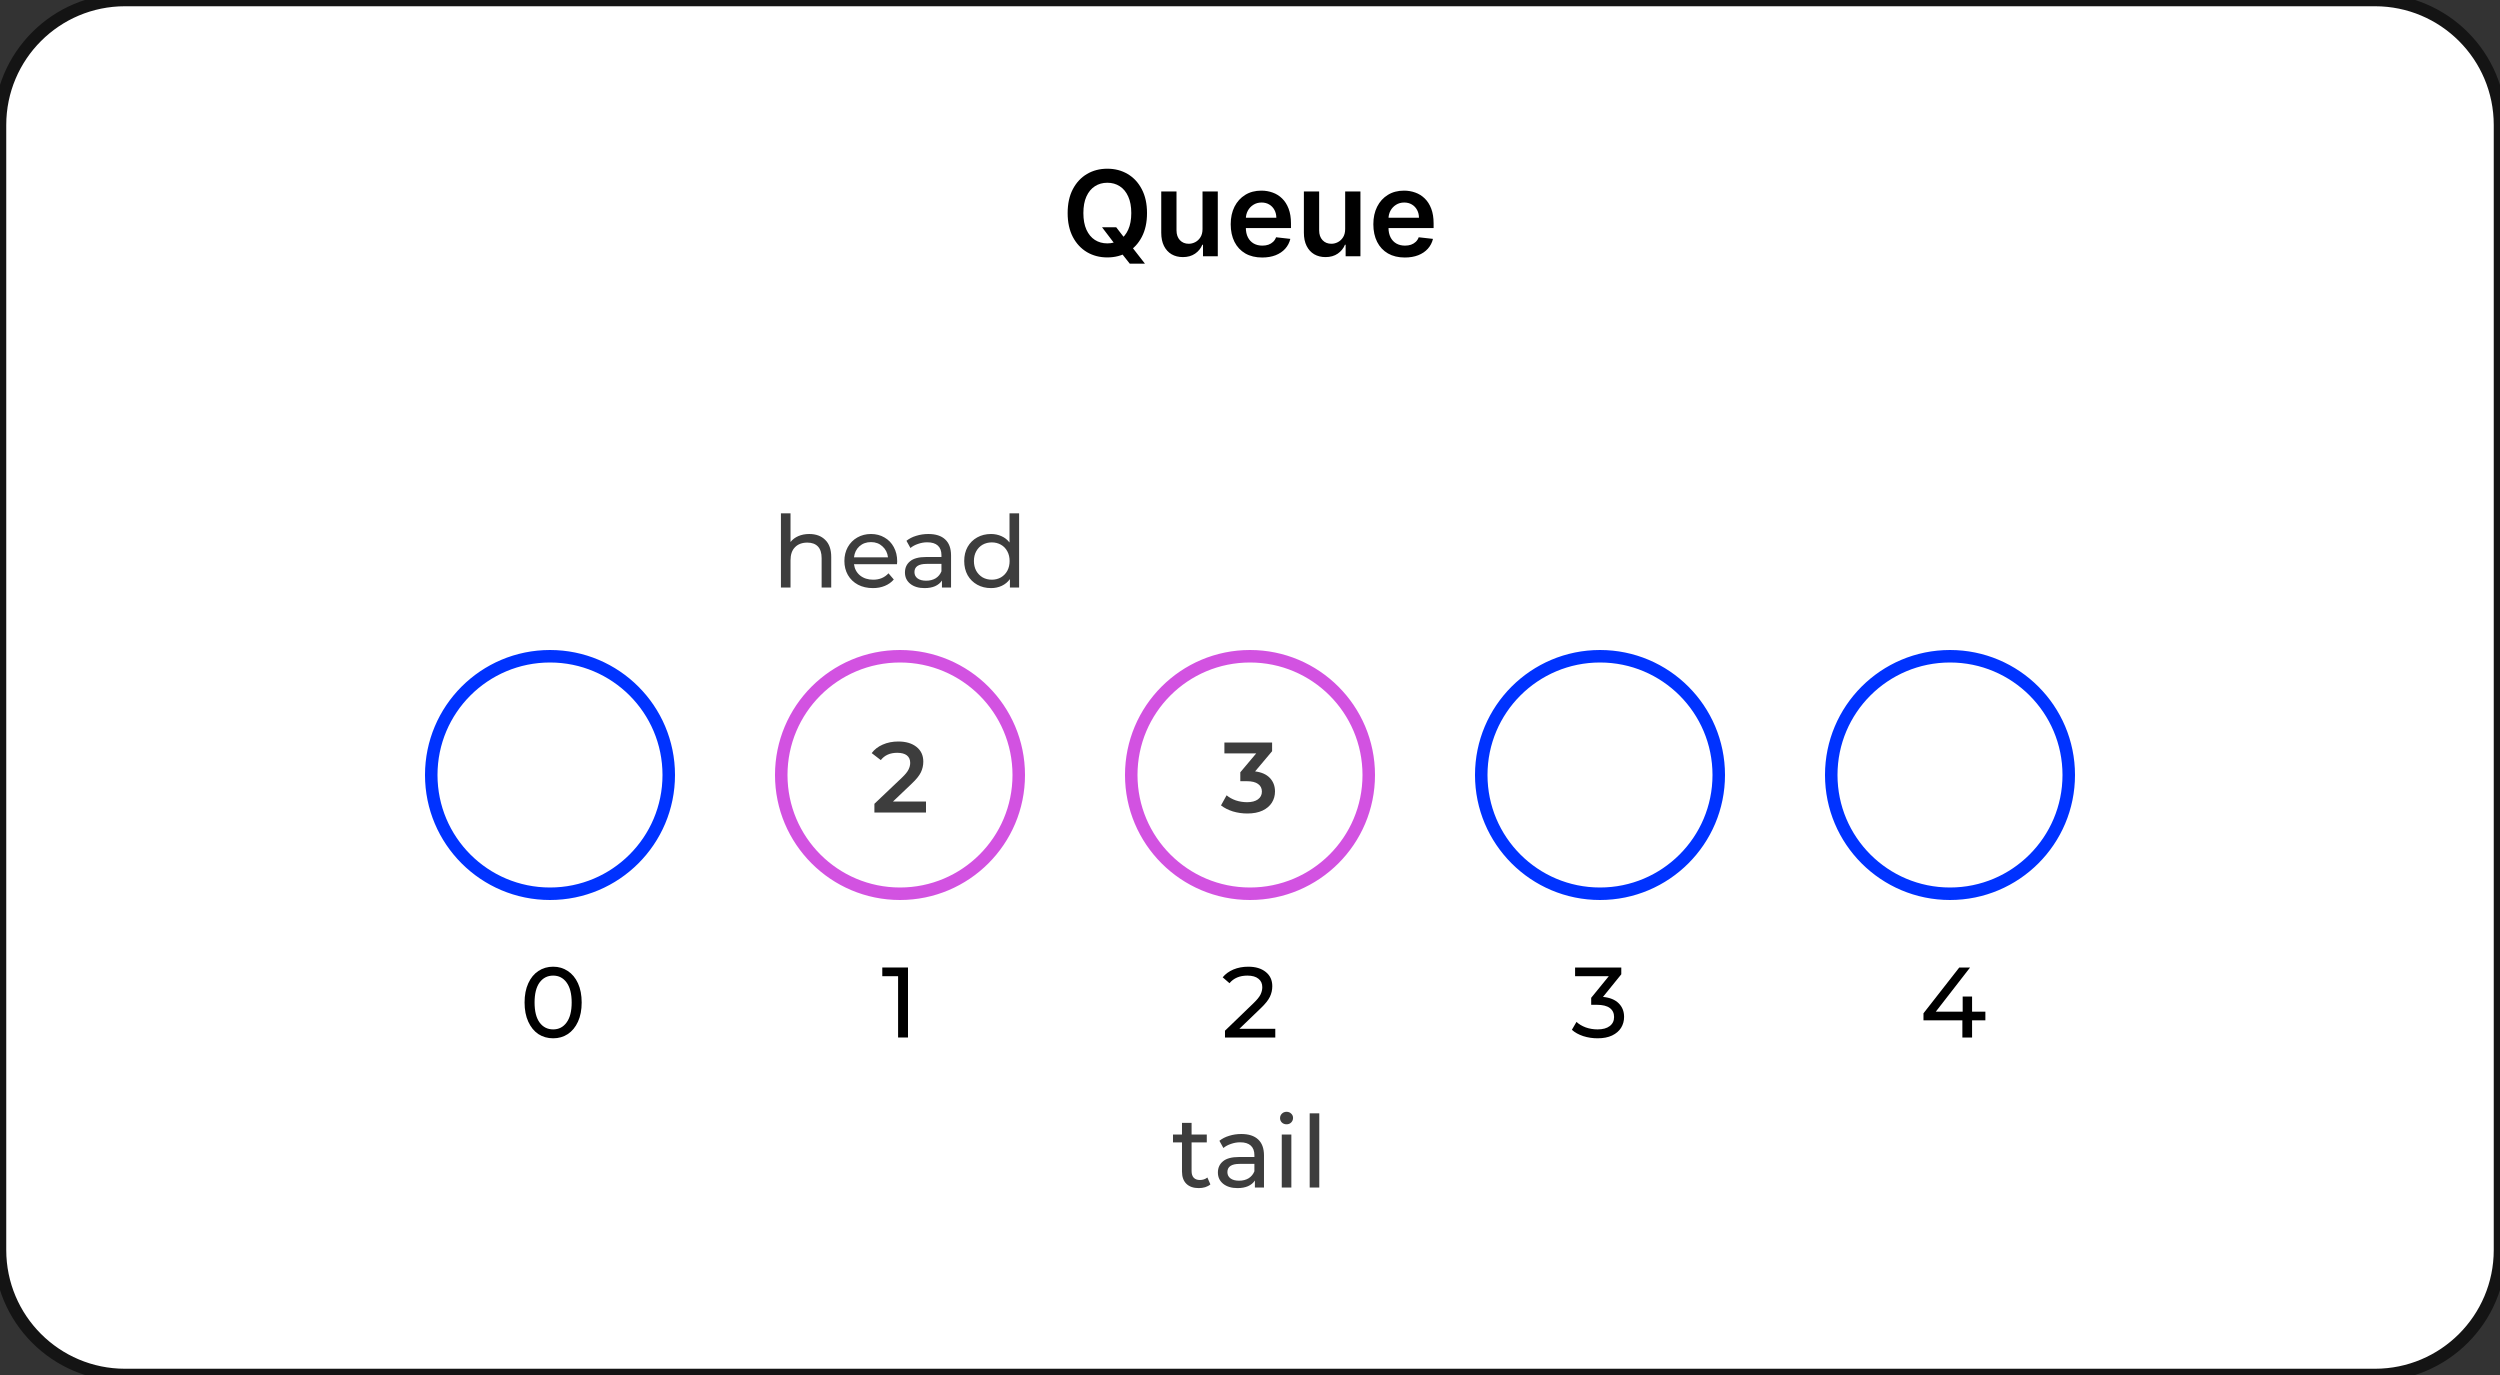 <svg width="400" height="220" viewBox="0 0 400 220" fill="none" xmlns="http://www.w3.org/2000/svg">
<rect x="0" y="0" width="400" height="220" fill="#333333" stroke="none"/>
<g clip-path="url(#clip0_7_239)">
<path d="M0 20C0 8.954 8.954 0 20 0H380C391.046 0 400 8.954 400 20V200C400 211.046 391.046 220 380 220H20C8.954 220 0 211.046 0 200V20Z" fill="white"/>
<path d="M107 124C107 113.507 98.493 105 88 105C77.507 105 69 113.507 69 124C69 134.493 77.507 143 88 143C98.493 143 107 134.493 107 124Z" stroke="#0032FF" stroke-width="2"/>
<path d="M88.508 166.128C87.623 166.128 86.833 165.904 86.14 165.456C85.457 164.997 84.919 164.336 84.524 163.472C84.129 162.608 83.932 161.584 83.932 160.4C83.932 159.216 84.129 158.192 84.524 157.328C84.919 156.464 85.457 155.808 86.14 155.36C86.833 154.901 87.623 154.672 88.508 154.672C89.383 154.672 90.161 154.901 90.844 155.36C91.537 155.808 92.081 156.464 92.476 157.328C92.871 158.192 93.068 159.216 93.068 160.4C93.068 161.584 92.871 162.608 92.476 163.472C92.081 164.336 91.537 164.997 90.844 165.456C90.161 165.904 89.383 166.128 88.508 166.128ZM88.508 164.704C89.404 164.704 90.119 164.336 90.652 163.6C91.196 162.864 91.468 161.797 91.468 160.4C91.468 159.003 91.196 157.936 90.652 157.2C90.119 156.464 89.404 156.096 88.508 156.096C87.601 156.096 86.876 156.464 86.332 157.2C85.799 157.936 85.532 159.003 85.532 160.4C85.532 161.797 85.799 162.864 86.332 163.6C86.876 164.336 87.601 164.704 88.508 164.704Z" fill="black"/>
<path d="M129.476 85.44C130.554 85.44 131.407 85.755 132.036 86.384C132.676 87.003 132.996 87.915 132.996 89.12V94H131.46V89.296C131.46 88.475 131.263 87.856 130.868 87.44C130.474 87.024 129.908 86.816 129.172 86.816C128.34 86.816 127.684 87.061 127.204 87.552C126.724 88.032 126.484 88.725 126.484 89.632V94H124.948V82.128H126.484V86.72C126.804 86.315 127.22 86 127.732 85.776C128.255 85.552 128.836 85.44 129.476 85.44ZM143.55 89.808C143.55 89.925 143.539 90.08 143.518 90.272H136.638C136.734 91.019 137.059 91.621 137.614 92.08C138.179 92.528 138.878 92.752 139.71 92.752C140.723 92.752 141.539 92.411 142.158 91.728L143.006 92.72C142.622 93.168 142.142 93.509 141.566 93.744C141 93.979 140.366 94.096 139.662 94.096C138.766 94.096 137.971 93.915 137.278 93.552C136.584 93.179 136.046 92.661 135.662 92C135.288 91.339 135.102 90.592 135.102 89.76C135.102 88.939 135.283 88.197 135.646 87.536C136.019 86.875 136.526 86.363 137.166 86C137.816 85.627 138.547 85.44 139.358 85.44C140.168 85.44 140.888 85.627 141.518 86C142.158 86.363 142.654 86.875 143.006 87.536C143.368 88.197 143.55 88.955 143.55 89.808ZM139.358 86.736C138.622 86.736 138.003 86.96 137.502 87.408C137.011 87.856 136.723 88.443 136.638 89.168H142.078C141.992 88.453 141.699 87.872 141.198 87.424C140.707 86.965 140.094 86.736 139.358 86.736ZM148.536 85.44C149.71 85.44 150.606 85.728 151.224 86.304C151.854 86.88 152.168 87.739 152.168 88.88V94H150.712V92.88C150.456 93.275 150.088 93.579 149.608 93.792C149.139 93.995 148.579 94.096 147.928 94.096C146.979 94.096 146.216 93.867 145.64 93.408C145.075 92.949 144.792 92.347 144.792 91.6C144.792 90.853 145.064 90.256 145.608 89.808C146.152 89.349 147.016 89.12 148.2 89.12H150.632V88.816C150.632 88.155 150.44 87.648 150.056 87.296C149.672 86.944 149.107 86.768 148.36 86.768C147.859 86.768 147.368 86.853 146.888 87.024C146.408 87.184 146.003 87.403 145.672 87.68L145.032 86.528C145.47 86.176 145.992 85.909 146.6 85.728C147.208 85.536 147.854 85.44 148.536 85.44ZM148.184 92.912C148.771 92.912 149.278 92.784 149.704 92.528C150.131 92.261 150.44 91.888 150.632 91.408V90.224H148.264C146.963 90.224 146.312 90.661 146.312 91.536C146.312 91.963 146.478 92.299 146.808 92.544C147.139 92.789 147.598 92.912 148.184 92.912ZM163.058 82.128V94H161.586V92.656C161.244 93.125 160.812 93.483 160.29 93.728C159.767 93.973 159.191 94.096 158.562 94.096C157.74 94.096 157.004 93.915 156.354 93.552C155.703 93.189 155.191 92.683 154.818 92.032C154.455 91.371 154.274 90.613 154.274 89.76C154.274 88.907 154.455 88.155 154.818 87.504C155.191 86.853 155.703 86.347 156.354 85.984C157.004 85.621 157.74 85.44 158.562 85.44C159.17 85.44 159.73 85.557 160.242 85.792C160.754 86.016 161.18 86.352 161.522 86.8V82.128H163.058ZM158.69 92.752C159.223 92.752 159.708 92.629 160.146 92.384C160.583 92.128 160.924 91.776 161.17 91.328C161.415 90.869 161.538 90.347 161.538 89.76C161.538 89.173 161.415 88.656 161.17 88.208C160.924 87.749 160.583 87.397 160.146 87.152C159.708 86.907 159.223 86.784 158.69 86.784C158.146 86.784 157.655 86.907 157.218 87.152C156.791 87.397 156.45 87.749 156.194 88.208C155.948 88.656 155.826 89.173 155.826 89.76C155.826 90.347 155.948 90.869 156.194 91.328C156.45 91.776 156.791 92.128 157.218 92.384C157.655 92.629 158.146 92.752 158.69 92.752Z" fill="#3D3D3D"/>
<path d="M148.16 128.24V130H139.904V128.608L144.352 124.384C144.853 123.904 145.189 123.488 145.36 123.136C145.541 122.773 145.632 122.416 145.632 122.064C145.632 121.541 145.456 121.141 145.104 120.864C144.752 120.587 144.234 120.448 143.552 120.448C142.41 120.448 141.536 120.837 140.928 121.616L139.472 120.496C139.909 119.909 140.496 119.456 141.232 119.136C141.978 118.805 142.81 118.64 143.728 118.64C144.944 118.64 145.914 118.928 146.64 119.504C147.365 120.08 147.728 120.864 147.728 121.856C147.728 122.464 147.6 123.035 147.344 123.568C147.088 124.101 146.597 124.709 145.872 125.392L142.88 128.24H148.16Z" fill="#3D3D3D"/>
<path d="M163 124C163 113.507 154.493 105 144 105C133.507 105 125 113.507 125 124C125 134.493 133.507 143 144 143C154.493 143 163 134.493 163 124Z" stroke="#D252E1" stroke-width="2"/>
<path d="M145.279 154.8V166H143.695V156.192H141.167V154.8H145.279Z" fill="black"/>
<path d="M200.816 123.424C201.85 123.552 202.64 123.904 203.184 124.48C203.728 125.056 204 125.776 204 126.64C204 127.291 203.834 127.883 203.504 128.416C203.173 128.949 202.672 129.376 202 129.696C201.338 130.005 200.528 130.16 199.568 130.16C198.768 130.16 197.994 130.048 197.248 129.824C196.512 129.589 195.882 129.269 195.36 128.864L196.256 127.248C196.661 127.589 197.152 127.861 197.728 128.064C198.314 128.256 198.917 128.352 199.536 128.352C200.272 128.352 200.848 128.203 201.264 127.904C201.69 127.595 201.904 127.179 201.904 126.656C201.904 126.133 201.701 125.728 201.296 125.44C200.901 125.141 200.293 124.992 199.472 124.992H198.448V123.568L200.992 120.544H195.904V118.8H203.536V120.192L200.816 123.424Z" fill="#3D3D3D"/>
<path d="M219 124C219 113.507 210.493 105 200 105C189.507 105 181 113.507 181 124C181 134.493 189.507 143 200 143C210.493 143 219 134.493 219 124Z" stroke="#D252E1" stroke-width="2"/>
<path d="M204.046 164.608V166H195.998V164.912L200.558 160.512C201.113 159.979 201.486 159.52 201.678 159.136C201.87 158.741 201.966 158.347 201.966 157.952C201.966 157.365 201.758 156.912 201.342 156.592C200.937 156.261 200.35 156.096 199.582 156.096C198.345 156.096 197.39 156.501 196.718 157.312L195.63 156.368C196.068 155.835 196.638 155.419 197.342 155.12C198.057 154.821 198.852 154.672 199.726 154.672C200.9 154.672 201.833 154.955 202.526 155.52C203.22 156.075 203.566 156.832 203.566 157.792C203.566 158.389 203.438 158.955 203.182 159.488C202.926 160.021 202.441 160.629 201.726 161.312L198.302 164.608H204.046Z" fill="black"/>
<path d="M193.662 189.504C193.438 189.696 193.16 189.845 192.83 189.952C192.499 190.048 192.158 190.096 191.806 190.096C190.952 190.096 190.291 189.867 189.822 189.408C189.352 188.949 189.118 188.293 189.118 187.44V182.784H187.678V181.52H189.118V179.664H190.654V181.52H193.086V182.784H190.654V187.376C190.654 187.835 190.766 188.187 190.99 188.432C191.224 188.677 191.555 188.8 191.982 188.8C192.451 188.8 192.851 188.667 193.182 188.4L193.662 189.504ZM198.607 181.44C199.78 181.44 200.676 181.728 201.295 182.304C201.924 182.88 202.239 183.739 202.239 184.88V190H200.783V188.88C200.527 189.275 200.159 189.579 199.679 189.792C199.209 189.995 198.649 190.096 197.999 190.096C197.049 190.096 196.287 189.867 195.711 189.408C195.145 188.949 194.863 188.347 194.863 187.6C194.863 186.853 195.135 186.256 195.679 185.808C196.223 185.349 197.087 185.12 198.271 185.12H200.703V184.816C200.703 184.155 200.511 183.648 200.127 183.296C199.743 182.944 199.177 182.768 198.431 182.768C197.929 182.768 197.439 182.853 196.959 183.024C196.479 183.184 196.073 183.403 195.743 183.68L195.103 182.528C195.54 182.176 196.063 181.909 196.671 181.728C197.279 181.536 197.924 181.44 198.607 181.44ZM198.255 188.912C198.841 188.912 199.348 188.784 199.775 188.528C200.201 188.261 200.511 187.888 200.703 187.408V186.224H198.335C197.033 186.224 196.383 186.661 196.383 187.536C196.383 187.963 196.548 188.299 196.879 188.544C197.209 188.789 197.668 188.912 198.255 188.912ZM205.081 181.52H206.617V190H205.081V181.52ZM205.849 179.888C205.55 179.888 205.3 179.792 205.097 179.6C204.905 179.408 204.809 179.173 204.809 178.896C204.809 178.619 204.905 178.384 205.097 178.192C205.3 177.989 205.55 177.888 205.849 177.888C206.148 177.888 206.393 177.984 206.585 178.176C206.788 178.357 206.889 178.587 206.889 178.864C206.889 179.152 206.788 179.397 206.585 179.6C206.393 179.792 206.148 179.888 205.849 179.888ZM209.55 178.128H211.086V190H209.55V178.128Z" fill="#3D3D3D"/>
<path d="M275 124C275 113.507 266.493 105 256 105C245.507 105 237 113.507 237 124C237 134.493 245.507 143 256 143C266.493 143 275 134.493 275 124Z" stroke="#0032FF" stroke-width="2"/>
<path d="M256.478 159.504C257.577 159.611 258.414 159.952 258.99 160.528C259.566 161.093 259.854 161.819 259.854 162.704C259.854 163.344 259.694 163.925 259.374 164.448C259.054 164.96 258.574 165.371 257.934 165.68C257.305 165.979 256.531 166.128 255.614 166.128C254.814 166.128 254.046 166.011 253.31 165.776C252.574 165.531 251.971 165.195 251.502 164.768L252.238 163.504C252.622 163.867 253.113 164.16 253.71 164.384C254.307 164.597 254.942 164.704 255.614 164.704C256.446 164.704 257.091 164.528 257.55 164.176C258.019 163.824 258.254 163.339 258.254 162.72C258.254 162.101 258.025 161.621 257.566 161.28C257.107 160.939 256.414 160.768 255.486 160.768H254.59V159.648L257.406 156.192H252.014V154.8H259.406V155.888L256.478 159.504Z" fill="black"/>
<path d="M331 124C331 113.507 322.493 105 312 105C301.507 105 293 113.507 293 124C293 134.493 301.507 143 312 143C322.493 143 331 134.493 331 124Z" stroke="#0032FF" stroke-width="2"/>
<path d="M317.66 163.248H315.532V166H313.98V163.248H307.756V162.128L313.484 154.8H315.212L309.724 161.872H314.028V159.44H315.532V161.872H317.66V163.248Z" fill="black"/>
<path d="M20 1H380V-1H20V1ZM399 20V200H401V20H399ZM380 219H20V221H380V219ZM1 200V20H-1V200H1ZM20 219C9.507 219 1 210.493 1 200H-1C-1 211.598 8.402 221 20 221V219ZM399 200C399 210.493 390.493 219 380 219V221C391.598 221 401 211.598 401 200H399ZM380 1C390.493 1 399 9.507 399 20H401C401 8.402 391.598 -1 380 -1V1ZM20 -1C8.402 -1 -1 8.402 -1 20H1C1 9.507 9.507 1 20 1V-1Z" fill="#141414"/>
<path d="M176.323 36.358H178.59L179.932 38.099L180.89 39.232L183.191 42.188H180.762L179.197 40.204L178.529 39.259L176.323 36.358ZM183.522 34.091C183.522 35.58 183.243 36.855 182.685 37.916C182.132 38.974 181.376 39.783 180.418 40.346C179.464 40.908 178.383 41.189 177.173 41.189C175.963 41.189 174.879 40.908 173.921 40.346C172.967 39.779 172.211 38.967 171.653 37.91C171.1 36.848 170.824 35.575 170.824 34.091C170.824 32.602 171.1 31.329 171.653 30.272C172.211 29.21 172.967 28.399 173.921 27.836C174.879 27.274 175.963 26.993 177.173 26.993C178.383 26.993 179.464 27.274 180.418 27.836C181.376 28.399 182.132 29.21 182.685 30.272C183.243 31.329 183.522 32.602 183.522 34.091ZM181.005 34.091C181.005 33.043 180.841 32.159 180.513 31.439C180.189 30.715 179.739 30.169 179.163 29.8C178.587 29.426 177.924 29.24 177.173 29.24C176.421 29.24 175.758 29.426 175.182 29.8C174.607 30.169 174.154 30.715 173.826 31.439C173.502 32.159 173.34 33.043 173.34 34.091C173.34 35.139 173.502 36.025 173.826 36.749C174.154 37.469 174.607 38.016 175.182 38.389C175.758 38.758 176.421 38.942 177.173 38.942C177.924 38.942 178.587 38.758 179.163 38.389C179.739 38.016 180.189 37.469 180.513 36.749C180.841 36.025 181.005 35.139 181.005 34.091ZM192.404 36.641V30.636H194.847V41H192.479V39.158H192.371C192.137 39.738 191.752 40.213 191.217 40.582C190.686 40.95 190.032 41.135 189.253 41.135C188.574 41.135 187.974 40.984 187.452 40.683C186.935 40.377 186.53 39.934 186.237 39.354C185.945 38.769 185.799 38.063 185.799 37.235V30.636H188.241V36.857C188.241 37.514 188.421 38.036 188.781 38.423C189.141 38.809 189.613 39.003 190.198 39.003C190.558 39.003 190.907 38.915 191.244 38.74C191.581 38.564 191.858 38.303 192.074 37.957C192.294 37.606 192.404 37.168 192.404 36.641ZM201.947 41.202C200.907 41.202 200.01 40.986 199.254 40.555C198.503 40.118 197.925 39.502 197.52 38.706C197.116 37.905 196.913 36.963 196.913 35.879C196.913 34.813 197.116 33.877 197.52 33.072C197.93 32.262 198.501 31.633 199.234 31.183C199.967 30.729 200.829 30.501 201.818 30.501C202.457 30.501 203.06 30.605 203.627 30.812C204.198 31.014 204.702 31.329 205.138 31.756C205.579 32.184 205.925 32.728 206.177 33.389C206.429 34.046 206.555 34.829 206.555 35.737V36.486H198.06V34.84H204.214C204.209 34.372 204.108 33.956 203.91 33.592C203.712 33.223 203.435 32.933 203.08 32.721C202.729 32.51 202.32 32.404 201.852 32.404C201.353 32.404 200.914 32.526 200.536 32.769C200.159 33.007 199.864 33.322 199.653 33.713C199.446 34.1 199.34 34.525 199.335 34.988V36.425C199.335 37.028 199.446 37.545 199.666 37.977C199.886 38.405 200.195 38.733 200.59 38.962C200.986 39.187 201.45 39.3 201.98 39.3C202.336 39.3 202.657 39.25 202.945 39.151C203.233 39.048 203.483 38.897 203.694 38.699C203.905 38.501 204.065 38.256 204.173 37.964L206.454 38.22C206.31 38.823 206.035 39.349 205.631 39.799C205.23 40.244 204.717 40.591 204.092 40.838C203.467 41.081 202.752 41.202 201.947 41.202ZM215.227 36.641V30.636H217.669V41H215.301V39.158H215.193C214.959 39.738 214.574 40.213 214.039 40.582C213.508 40.95 212.854 41.135 212.076 41.135C211.397 41.135 210.796 40.984 210.274 40.683C209.757 40.377 209.352 39.934 209.06 39.354C208.767 38.769 208.621 38.063 208.621 37.235V30.636H211.064V36.857C211.064 37.514 211.244 38.036 211.603 38.423C211.963 38.809 212.436 39.003 213.02 39.003C213.38 39.003 213.729 38.915 214.066 38.74C214.403 38.564 214.68 38.303 214.896 37.957C215.116 37.606 215.227 37.168 215.227 36.641ZM224.769 41.202C223.73 41.202 222.832 40.986 222.077 40.555C221.326 40.118 220.748 39.502 220.343 38.706C219.938 37.905 219.735 36.963 219.735 35.879C219.735 34.813 219.938 33.877 220.343 33.072C220.752 32.262 221.323 31.633 222.056 31.183C222.79 30.729 223.651 30.501 224.641 30.501C225.279 30.501 225.882 30.605 226.449 30.812C227.02 31.014 227.524 31.329 227.96 31.756C228.401 32.184 228.747 32.728 228.999 33.389C229.251 34.046 229.377 34.829 229.377 35.737V36.486H220.882V34.84H227.036C227.031 34.372 226.93 33.956 226.732 33.592C226.534 33.223 226.258 32.933 225.902 32.721C225.551 32.51 225.142 32.404 224.674 32.404C224.175 32.404 223.737 32.526 223.359 32.769C222.981 33.007 222.686 33.322 222.475 33.713C222.268 34.1 222.162 34.525 222.158 34.988V36.425C222.158 37.028 222.268 37.545 222.488 37.977C222.709 38.405 223.017 38.733 223.413 38.962C223.808 39.187 224.272 39.3 224.803 39.3C225.158 39.3 225.48 39.25 225.767 39.151C226.055 39.048 226.305 38.897 226.516 38.699C226.728 38.501 226.887 38.256 226.995 37.964L229.276 38.22C229.132 38.823 228.858 39.349 228.453 39.799C228.052 40.244 227.54 40.591 226.914 40.838C226.289 41.081 225.574 41.202 224.769 41.202Z" fill="black"/>
</g>
<defs>
<clipPath id="clip0_7_239">
<rect width="400" height="220" fill="white"/>
</clipPath>
</defs>
</svg>
